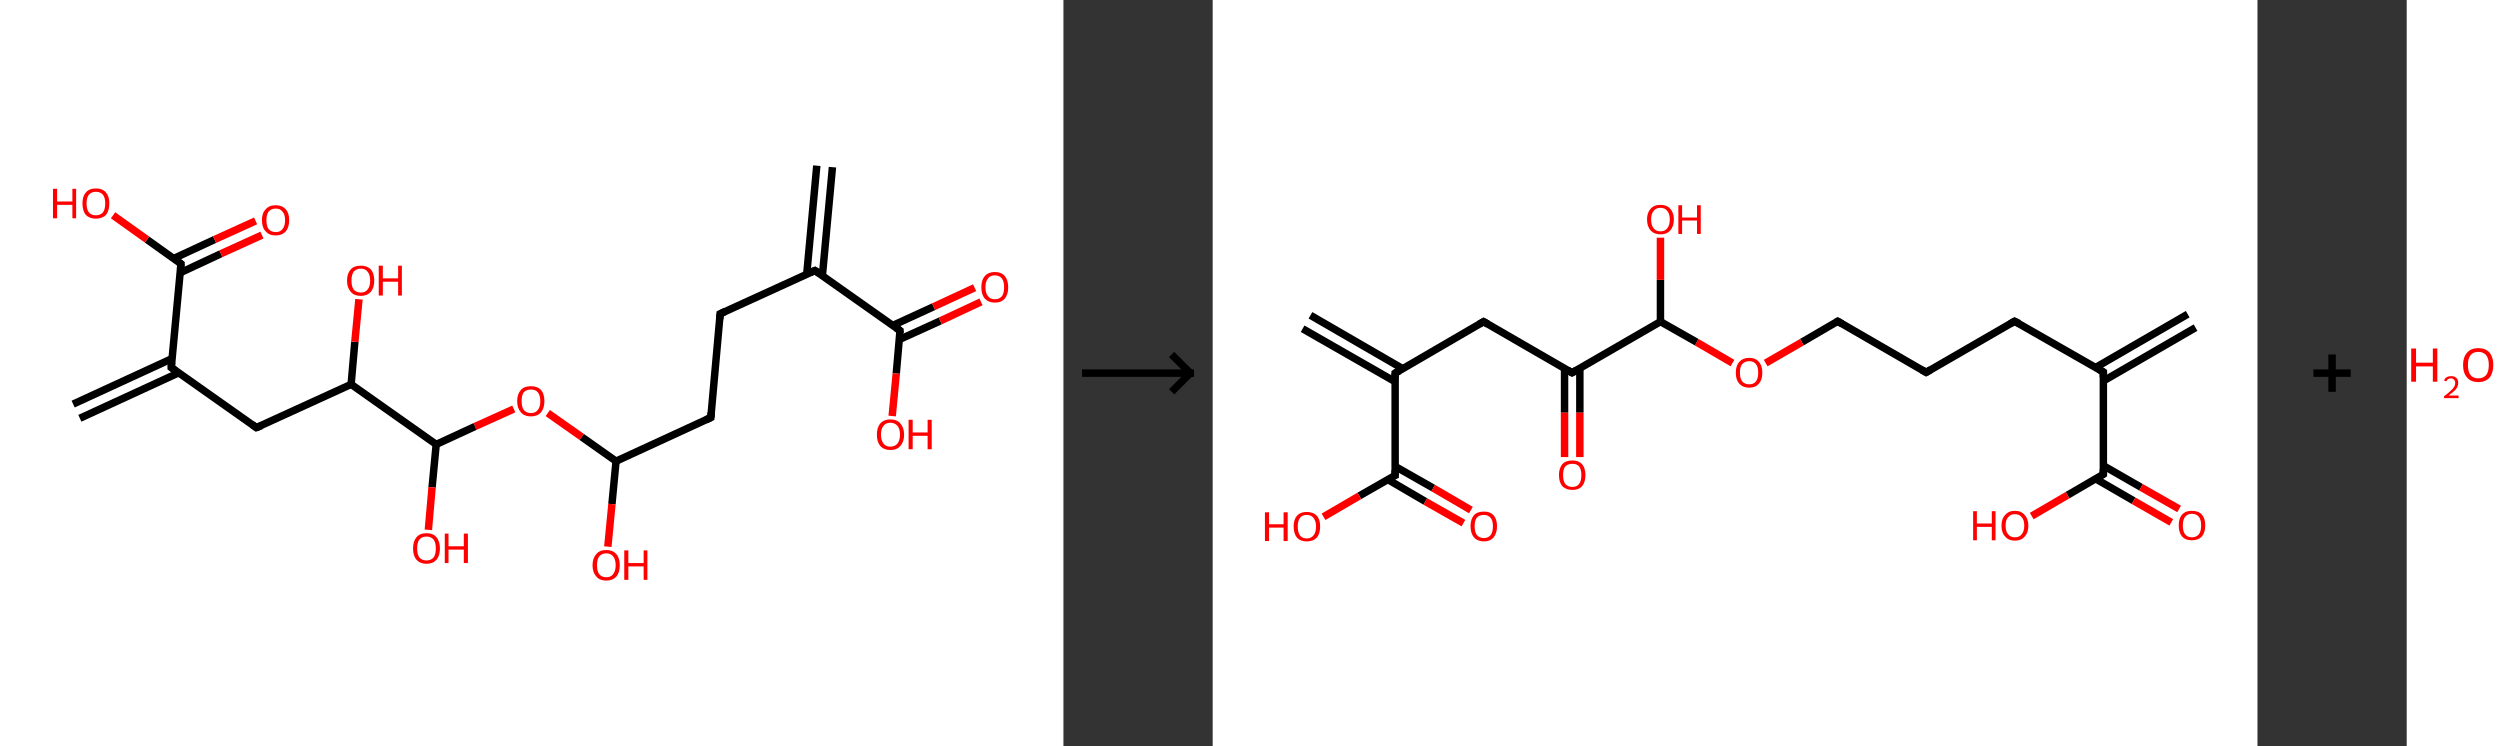 <?xml version='1.0' encoding='ASCII' standalone='yes'?>
<svg xmlns="http://www.w3.org/2000/svg" xmlns:xlink="http://www.w3.org/1999/xlink" version="1.1" width="670.0px" viewBox="0 0 670.0 200.0" height="200.0px">
  <rect x="0" y="0" width="670.0" height="200.0" fill="#333333" stroke="none"/>
  <g>
    <g transform="translate(0, 0) scale(1 1) "><!-- END OF HEADER -->
<rect style="opacity:1.0;fill:#FFFFFF;stroke:none" width="285.0" height="200.0" x="0.0" y="0.0"> </rect>
<path class="bond-0 atom-0 atom-1" d="M 223.1,44.8 L 220.4,73.9" style="fill:none;fill-rule:evenodd;stroke:#000000;stroke-width:2.0px;stroke-linecap:butt;stroke-linejoin:miter;stroke-opacity:1"/>
<path class="bond-0 atom-0 atom-1" d="M 218.9,44.4 L 216.2,73.5" style="fill:none;fill-rule:evenodd;stroke:#000000;stroke-width:2.0px;stroke-linecap:butt;stroke-linejoin:miter;stroke-opacity:1"/>
<path class="bond-1 atom-1 atom-2" d="M 218.4,72.5 L 193.0,84.1" style="fill:none;fill-rule:evenodd;stroke:#000000;stroke-width:2.0px;stroke-linecap:butt;stroke-linejoin:miter;stroke-opacity:1"/>
<path class="bond-2 atom-2 atom-3" d="M 193.0,84.1 L 190.5,111.9" style="fill:none;fill-rule:evenodd;stroke:#000000;stroke-width:2.0px;stroke-linecap:butt;stroke-linejoin:miter;stroke-opacity:1"/>
<path class="bond-3 atom-3 atom-4" d="M 190.5,111.9 L 165.1,123.6" style="fill:none;fill-rule:evenodd;stroke:#000000;stroke-width:2.0px;stroke-linecap:butt;stroke-linejoin:miter;stroke-opacity:1"/>
<path class="bond-4 atom-4 atom-5" d="M 165.1,123.6 L 164.0,135.1" style="fill:none;fill-rule:evenodd;stroke:#000000;stroke-width:2.0px;stroke-linecap:butt;stroke-linejoin:miter;stroke-opacity:1"/>
<path class="bond-4 atom-4 atom-5" d="M 164.0,135.1 L 162.9,146.5" style="fill:none;fill-rule:evenodd;stroke:#FF0000;stroke-width:2.0px;stroke-linecap:butt;stroke-linejoin:miter;stroke-opacity:1"/>
<path class="bond-5 atom-4 atom-6" d="M 165.1,123.6 L 155.9,117.1" style="fill:none;fill-rule:evenodd;stroke:#000000;stroke-width:2.0px;stroke-linecap:butt;stroke-linejoin:miter;stroke-opacity:1"/>
<path class="bond-5 atom-4 atom-6" d="M 155.9,117.1 L 146.8,110.7" style="fill:none;fill-rule:evenodd;stroke:#FF0000;stroke-width:2.0px;stroke-linecap:butt;stroke-linejoin:miter;stroke-opacity:1"/>
<path class="bond-6 atom-6 atom-7" d="M 137.7,109.6 L 127.3,114.3" style="fill:none;fill-rule:evenodd;stroke:#FF0000;stroke-width:2.0px;stroke-linecap:butt;stroke-linejoin:miter;stroke-opacity:1"/>
<path class="bond-6 atom-6 atom-7" d="M 127.3,114.3 L 116.9,119.1" style="fill:none;fill-rule:evenodd;stroke:#000000;stroke-width:2.0px;stroke-linecap:butt;stroke-linejoin:miter;stroke-opacity:1"/>
<path class="bond-7 atom-7 atom-8" d="M 116.9,119.1 L 115.8,130.6" style="fill:none;fill-rule:evenodd;stroke:#000000;stroke-width:2.0px;stroke-linecap:butt;stroke-linejoin:miter;stroke-opacity:1"/>
<path class="bond-7 atom-7 atom-8" d="M 115.8,130.6 L 114.8,142.0" style="fill:none;fill-rule:evenodd;stroke:#FF0000;stroke-width:2.0px;stroke-linecap:butt;stroke-linejoin:miter;stroke-opacity:1"/>
<path class="bond-8 atom-7 atom-9" d="M 116.9,119.1 L 94.1,103.0" style="fill:none;fill-rule:evenodd;stroke:#000000;stroke-width:2.0px;stroke-linecap:butt;stroke-linejoin:miter;stroke-opacity:1"/>
<path class="bond-9 atom-9 atom-10" d="M 94.1,103.0 L 95.1,91.6" style="fill:none;fill-rule:evenodd;stroke:#000000;stroke-width:2.0px;stroke-linecap:butt;stroke-linejoin:miter;stroke-opacity:1"/>
<path class="bond-9 atom-9 atom-10" d="M 95.1,91.6 L 96.2,80.2" style="fill:none;fill-rule:evenodd;stroke:#FF0000;stroke-width:2.0px;stroke-linecap:butt;stroke-linejoin:miter;stroke-opacity:1"/>
<path class="bond-10 atom-9 atom-11" d="M 94.1,103.0 L 68.7,114.6" style="fill:none;fill-rule:evenodd;stroke:#000000;stroke-width:2.0px;stroke-linecap:butt;stroke-linejoin:miter;stroke-opacity:1"/>
<path class="bond-11 atom-11 atom-12" d="M 68.7,114.6 L 45.9,98.5" style="fill:none;fill-rule:evenodd;stroke:#000000;stroke-width:2.0px;stroke-linecap:butt;stroke-linejoin:miter;stroke-opacity:1"/>
<path class="bond-12 atom-12 atom-13" d="M 46.1,96.1 L 19.6,108.3" style="fill:none;fill-rule:evenodd;stroke:#000000;stroke-width:2.0px;stroke-linecap:butt;stroke-linejoin:miter;stroke-opacity:1"/>
<path class="bond-12 atom-12 atom-13" d="M 47.9,99.9 L 21.4,112.1" style="fill:none;fill-rule:evenodd;stroke:#000000;stroke-width:2.0px;stroke-linecap:butt;stroke-linejoin:miter;stroke-opacity:1"/>
<path class="bond-13 atom-12 atom-14" d="M 45.9,98.5 L 48.5,70.7" style="fill:none;fill-rule:evenodd;stroke:#000000;stroke-width:2.0px;stroke-linecap:butt;stroke-linejoin:miter;stroke-opacity:1"/>
<path class="bond-14 atom-14 atom-15" d="M 48.3,73.1 L 59.2,68.0" style="fill:none;fill-rule:evenodd;stroke:#000000;stroke-width:2.0px;stroke-linecap:butt;stroke-linejoin:miter;stroke-opacity:1"/>
<path class="bond-14 atom-14 atom-15" d="M 59.2,68.0 L 70.2,63.0" style="fill:none;fill-rule:evenodd;stroke:#FF0000;stroke-width:2.0px;stroke-linecap:butt;stroke-linejoin:miter;stroke-opacity:1"/>
<path class="bond-14 atom-14 atom-15" d="M 46.5,69.3 L 57.5,64.2" style="fill:none;fill-rule:evenodd;stroke:#000000;stroke-width:2.0px;stroke-linecap:butt;stroke-linejoin:miter;stroke-opacity:1"/>
<path class="bond-14 atom-14 atom-15" d="M 57.5,64.2 L 68.5,59.2" style="fill:none;fill-rule:evenodd;stroke:#FF0000;stroke-width:2.0px;stroke-linecap:butt;stroke-linejoin:miter;stroke-opacity:1"/>
<path class="bond-15 atom-14 atom-16" d="M 48.5,70.7 L 39.4,64.2" style="fill:none;fill-rule:evenodd;stroke:#000000;stroke-width:2.0px;stroke-linecap:butt;stroke-linejoin:miter;stroke-opacity:1"/>
<path class="bond-15 atom-14 atom-16" d="M 39.4,64.2 L 30.3,57.7" style="fill:none;fill-rule:evenodd;stroke:#FF0000;stroke-width:2.0px;stroke-linecap:butt;stroke-linejoin:miter;stroke-opacity:1"/>
<path class="bond-16 atom-1 atom-17" d="M 218.4,72.5 L 241.2,88.6" style="fill:none;fill-rule:evenodd;stroke:#000000;stroke-width:2.0px;stroke-linecap:butt;stroke-linejoin:miter;stroke-opacity:1"/>
<path class="bond-17 atom-17 atom-18" d="M 241.0,91.0 L 252.0,86.0" style="fill:none;fill-rule:evenodd;stroke:#000000;stroke-width:2.0px;stroke-linecap:butt;stroke-linejoin:miter;stroke-opacity:1"/>
<path class="bond-17 atom-17 atom-18" d="M 252.0,86.0 L 262.9,80.9" style="fill:none;fill-rule:evenodd;stroke:#FF0000;stroke-width:2.0px;stroke-linecap:butt;stroke-linejoin:miter;stroke-opacity:1"/>
<path class="bond-17 atom-17 atom-18" d="M 239.3,87.2 L 250.2,82.2" style="fill:none;fill-rule:evenodd;stroke:#000000;stroke-width:2.0px;stroke-linecap:butt;stroke-linejoin:miter;stroke-opacity:1"/>
<path class="bond-17 atom-17 atom-18" d="M 250.2,82.2 L 261.2,77.1" style="fill:none;fill-rule:evenodd;stroke:#FF0000;stroke-width:2.0px;stroke-linecap:butt;stroke-linejoin:miter;stroke-opacity:1"/>
<path class="bond-18 atom-17 atom-19" d="M 241.2,88.6 L 240.2,100.1" style="fill:none;fill-rule:evenodd;stroke:#000000;stroke-width:2.0px;stroke-linecap:butt;stroke-linejoin:miter;stroke-opacity:1"/>
<path class="bond-18 atom-17 atom-19" d="M 240.2,100.1 L 239.1,111.5" style="fill:none;fill-rule:evenodd;stroke:#FF0000;stroke-width:2.0px;stroke-linecap:butt;stroke-linejoin:miter;stroke-opacity:1"/>
<path d="M 217.2,73.0 L 218.4,72.5 L 219.6,73.3" style="fill:none;stroke:#000000;stroke-width:2.0px;stroke-linecap:butt;stroke-linejoin:miter;stroke-opacity:1;"/>
<path d="M 194.3,83.5 L 193.0,84.1 L 192.9,85.5" style="fill:none;stroke:#000000;stroke-width:2.0px;stroke-linecap:butt;stroke-linejoin:miter;stroke-opacity:1;"/>
<path d="M 190.6,110.6 L 190.5,111.9 L 189.2,112.5" style="fill:none;stroke:#000000;stroke-width:2.0px;stroke-linecap:butt;stroke-linejoin:miter;stroke-opacity:1;"/>
<path d="M 70.0,114.1 L 68.7,114.6 L 67.6,113.8" style="fill:none;stroke:#000000;stroke-width:2.0px;stroke-linecap:butt;stroke-linejoin:miter;stroke-opacity:1;"/>
<path d="M 47.0,99.3 L 45.9,98.5 L 46.0,97.1" style="fill:none;stroke:#000000;stroke-width:2.0px;stroke-linecap:butt;stroke-linejoin:miter;stroke-opacity:1;"/>
<path d="M 48.4,72.1 L 48.5,70.7 L 48.0,70.3" style="fill:none;stroke:#000000;stroke-width:2.0px;stroke-linecap:butt;stroke-linejoin:miter;stroke-opacity:1;"/>
<path d="M 240.1,87.8 L 241.2,88.6 L 241.2,89.2" style="fill:none;stroke:#000000;stroke-width:2.0px;stroke-linecap:butt;stroke-linejoin:miter;stroke-opacity:1;"/>
<path class="atom-5" d="M 158.8 151.5 Q 158.8 149.6, 159.8 148.5 Q 160.7 147.4, 162.5 147.4 Q 164.2 147.4, 165.2 148.5 Q 166.1 149.6, 166.1 151.5 Q 166.1 153.4, 165.2 154.5 Q 164.2 155.6, 162.5 155.6 Q 160.7 155.6, 159.8 154.5 Q 158.8 153.4, 158.8 151.5 M 162.5 154.7 Q 163.7 154.7, 164.3 153.9 Q 165.0 153.0, 165.0 151.5 Q 165.0 149.9, 164.3 149.1 Q 163.7 148.3, 162.5 148.3 Q 161.3 148.3, 160.6 149.1 Q 160.0 149.9, 160.0 151.5 Q 160.0 153.1, 160.6 153.9 Q 161.3 154.7, 162.5 154.7 " fill="#FF0000"/>
<path class="atom-5" d="M 167.3 147.5 L 168.4 147.5 L 168.4 150.9 L 172.5 150.9 L 172.5 147.5 L 173.5 147.5 L 173.5 155.4 L 172.5 155.4 L 172.5 151.8 L 168.4 151.8 L 168.4 155.4 L 167.3 155.4 L 167.3 147.5 " fill="#FF0000"/>
<path class="atom-6" d="M 138.6 107.5 Q 138.6 105.6, 139.6 104.5 Q 140.5 103.5, 142.3 103.5 Q 144.0 103.5, 145.0 104.5 Q 145.9 105.6, 145.9 107.5 Q 145.9 109.4, 145.0 110.5 Q 144.0 111.6, 142.3 111.6 Q 140.5 111.6, 139.6 110.5 Q 138.6 109.4, 138.6 107.5 M 142.3 110.7 Q 143.5 110.7, 144.1 109.9 Q 144.8 109.1, 144.8 107.5 Q 144.8 105.9, 144.1 105.1 Q 143.5 104.4, 142.3 104.4 Q 141.1 104.4, 140.4 105.1 Q 139.8 105.9, 139.8 107.5 Q 139.8 109.1, 140.4 109.9 Q 141.1 110.7, 142.3 110.7 " fill="#FF0000"/>
<path class="atom-8" d="M 110.7 147.0 Q 110.7 145.1, 111.6 144.0 Q 112.5 142.9, 114.3 142.9 Q 116.1 142.9, 117.0 144.0 Q 117.9 145.1, 117.9 147.0 Q 117.9 148.9, 117.0 150.0 Q 116.0 151.1, 114.3 151.1 Q 112.6 151.1, 111.6 150.0 Q 110.7 148.9, 110.7 147.0 M 114.3 150.2 Q 115.5 150.2, 116.2 149.4 Q 116.8 148.6, 116.8 147.0 Q 116.8 145.4, 116.2 144.6 Q 115.5 143.8, 114.3 143.8 Q 113.1 143.8, 112.4 144.6 Q 111.8 145.4, 111.8 147.0 Q 111.8 148.6, 112.4 149.4 Q 113.1 150.2, 114.3 150.2 " fill="#FF0000"/>
<path class="atom-8" d="M 119.2 143.0 L 120.2 143.0 L 120.2 146.4 L 124.3 146.4 L 124.3 143.0 L 125.4 143.0 L 125.4 150.9 L 124.3 150.9 L 124.3 147.3 L 120.2 147.3 L 120.2 150.9 L 119.2 150.9 L 119.2 143.0 " fill="#FF0000"/>
<path class="atom-10" d="M 93.0 75.2 Q 93.0 73.3, 94.0 72.2 Q 94.9 71.2, 96.7 71.2 Q 98.4 71.2, 99.4 72.2 Q 100.3 73.3, 100.3 75.2 Q 100.3 77.1, 99.4 78.2 Q 98.4 79.3, 96.7 79.3 Q 94.9 79.3, 94.0 78.2 Q 93.0 77.1, 93.0 75.2 M 96.7 78.4 Q 97.9 78.4, 98.5 77.6 Q 99.2 76.8, 99.2 75.2 Q 99.2 73.6, 98.5 72.8 Q 97.9 72.0, 96.7 72.0 Q 95.5 72.0, 94.8 72.8 Q 94.2 73.6, 94.2 75.2 Q 94.2 76.8, 94.8 77.6 Q 95.5 78.4, 96.7 78.4 " fill="#FF0000"/>
<path class="atom-10" d="M 101.5 71.2 L 102.6 71.2 L 102.6 74.6 L 106.7 74.6 L 106.7 71.2 L 107.7 71.2 L 107.7 79.2 L 106.7 79.2 L 106.7 75.5 L 102.6 75.5 L 102.6 79.2 L 101.5 79.2 L 101.5 71.2 " fill="#FF0000"/>
<path class="atom-15" d="M 70.2 59.0 Q 70.2 57.1, 71.2 56.1 Q 72.1 55.0, 73.9 55.0 Q 75.6 55.0, 76.6 56.1 Q 77.5 57.1, 77.5 59.0 Q 77.5 60.9, 76.6 62.0 Q 75.6 63.1, 73.9 63.1 Q 72.1 63.1, 71.2 62.0 Q 70.2 61.0, 70.2 59.0 M 73.9 62.2 Q 75.1 62.2, 75.7 61.4 Q 76.4 60.6, 76.4 59.0 Q 76.4 57.5, 75.7 56.7 Q 75.1 55.9, 73.9 55.9 Q 72.7 55.9, 72.0 56.7 Q 71.4 57.5, 71.4 59.0 Q 71.4 60.6, 72.0 61.4 Q 72.7 62.2, 73.9 62.2 " fill="#FF0000"/>
<path class="atom-16" d="M 14.2 50.6 L 15.3 50.6 L 15.3 54.0 L 19.4 54.0 L 19.4 50.6 L 20.4 50.6 L 20.4 58.5 L 19.4 58.5 L 19.4 54.9 L 15.3 54.9 L 15.3 58.5 L 14.2 58.5 L 14.2 50.6 " fill="#FF0000"/>
<path class="atom-16" d="M 22.1 54.5 Q 22.1 52.6, 23.0 51.6 Q 23.9 50.5, 25.7 50.5 Q 27.5 50.5, 28.4 51.6 Q 29.3 52.6, 29.3 54.5 Q 29.3 56.5, 28.4 57.6 Q 27.4 58.6, 25.7 58.6 Q 24.0 58.6, 23.0 57.6 Q 22.1 56.5, 22.1 54.5 M 25.7 57.7 Q 26.9 57.7, 27.6 56.9 Q 28.2 56.1, 28.2 54.5 Q 28.2 53.0, 27.6 52.2 Q 26.9 51.4, 25.7 51.4 Q 24.5 51.4, 23.8 52.2 Q 23.2 53.0, 23.2 54.5 Q 23.2 56.1, 23.8 56.9 Q 24.5 57.7, 25.7 57.7 " fill="#FF0000"/>
<path class="atom-18" d="M 263.0 77.0 Q 263.0 75.1, 263.9 74.0 Q 264.9 72.9, 266.6 72.9 Q 268.4 72.9, 269.3 74.0 Q 270.2 75.1, 270.2 77.0 Q 270.2 78.9, 269.3 80.0 Q 268.4 81.1, 266.6 81.1 Q 264.9 81.1, 263.9 80.0 Q 263.0 78.9, 263.0 77.0 M 266.6 80.2 Q 267.8 80.2, 268.5 79.4 Q 269.1 78.6, 269.1 77.0 Q 269.1 75.4, 268.5 74.6 Q 267.8 73.8, 266.6 73.8 Q 265.4 73.8, 264.8 74.6 Q 264.1 75.4, 264.1 77.0 Q 264.1 78.6, 264.8 79.4 Q 265.4 80.2, 266.6 80.2 " fill="#FF0000"/>
<path class="atom-19" d="M 235.0 116.5 Q 235.0 114.6, 235.9 113.5 Q 236.9 112.4, 238.6 112.4 Q 240.4 112.4, 241.3 113.5 Q 242.3 114.6, 242.3 116.5 Q 242.3 118.4, 241.3 119.5 Q 240.4 120.6, 238.6 120.6 Q 236.9 120.6, 235.9 119.5 Q 235.0 118.4, 235.0 116.5 M 238.6 119.7 Q 239.8 119.7, 240.5 118.9 Q 241.2 118.0, 241.2 116.5 Q 241.2 114.9, 240.5 114.1 Q 239.8 113.3, 238.6 113.3 Q 237.4 113.3, 236.8 114.1 Q 236.1 114.9, 236.1 116.5 Q 236.1 118.0, 236.8 118.9 Q 237.4 119.7, 238.6 119.7 " fill="#FF0000"/>
<path class="atom-19" d="M 243.5 112.5 L 244.6 112.5 L 244.6 115.9 L 248.6 115.9 L 248.6 112.5 L 249.7 112.5 L 249.7 120.4 L 248.6 120.4 L 248.6 116.8 L 244.6 116.8 L 244.6 120.4 L 243.5 120.4 L 243.5 112.5 " fill="#FF0000"/>
</g>
    <g transform="translate(285.0, 0) scale(1 1) "><line x1="5" y1="100" x2="35" y2="100" style="stroke:rgb(0,0,0);stroke-width:2"/>
  <line x1="34" y1="100" x2="29" y2="95" style="stroke:rgb(0,0,0);stroke-width:2"/>
  <line x1="34" y1="100" x2="29" y2="105" style="stroke:rgb(0,0,0);stroke-width:2"/>
</g>
    <g transform="translate(325.0, 0) scale(1 1) "><!-- END OF HEADER -->
<rect style="opacity:1.0;fill:#FFFFFF;stroke:none" width="280.0" height="200.0" x="0.0" y="0.0"> </rect>
<path class="bond-0 atom-0 atom-1" d="M 263.4,87.8 L 238.7,102.1" style="fill:none;fill-rule:evenodd;stroke:#000000;stroke-width:2.0px;stroke-linecap:butt;stroke-linejoin:miter;stroke-opacity:1"/>
<path class="bond-0 atom-0 atom-1" d="M 261.3,84.2 L 236.6,98.5" style="fill:none;fill-rule:evenodd;stroke:#000000;stroke-width:2.0px;stroke-linecap:butt;stroke-linejoin:miter;stroke-opacity:1"/>
<path class="bond-1 atom-1 atom-2" d="M 238.7,99.7 L 214.9,86.1" style="fill:none;fill-rule:evenodd;stroke:#000000;stroke-width:2.0px;stroke-linecap:butt;stroke-linejoin:miter;stroke-opacity:1"/>
<path class="bond-2 atom-2 atom-3" d="M 214.9,86.1 L 191.2,99.8" style="fill:none;fill-rule:evenodd;stroke:#000000;stroke-width:2.0px;stroke-linecap:butt;stroke-linejoin:miter;stroke-opacity:1"/>
<path class="bond-3 atom-3 atom-4" d="M 191.2,99.8 L 167.5,86.1" style="fill:none;fill-rule:evenodd;stroke:#000000;stroke-width:2.0px;stroke-linecap:butt;stroke-linejoin:miter;stroke-opacity:1"/>
<path class="bond-4 atom-4 atom-5" d="M 167.5,86.1 L 157.9,91.7" style="fill:none;fill-rule:evenodd;stroke:#000000;stroke-width:2.0px;stroke-linecap:butt;stroke-linejoin:miter;stroke-opacity:1"/>
<path class="bond-4 atom-4 atom-5" d="M 157.9,91.7 L 148.2,97.3" style="fill:none;fill-rule:evenodd;stroke:#FF0000;stroke-width:2.0px;stroke-linecap:butt;stroke-linejoin:miter;stroke-opacity:1"/>
<path class="bond-5 atom-5 atom-6" d="M 139.3,97.3 L 129.7,91.7" style="fill:none;fill-rule:evenodd;stroke:#FF0000;stroke-width:2.0px;stroke-linecap:butt;stroke-linejoin:miter;stroke-opacity:1"/>
<path class="bond-5 atom-5 atom-6" d="M 129.7,91.7 L 120.0,86.2" style="fill:none;fill-rule:evenodd;stroke:#000000;stroke-width:2.0px;stroke-linecap:butt;stroke-linejoin:miter;stroke-opacity:1"/>
<path class="bond-6 atom-6 atom-7" d="M 120.0,86.2 L 120.0,75.0" style="fill:none;fill-rule:evenodd;stroke:#000000;stroke-width:2.0px;stroke-linecap:butt;stroke-linejoin:miter;stroke-opacity:1"/>
<path class="bond-6 atom-6 atom-7" d="M 120.0,75.0 L 120.0,63.7" style="fill:none;fill-rule:evenodd;stroke:#FF0000;stroke-width:2.0px;stroke-linecap:butt;stroke-linejoin:miter;stroke-opacity:1"/>
<path class="bond-7 atom-6 atom-8" d="M 120.0,86.2 L 96.3,99.9" style="fill:none;fill-rule:evenodd;stroke:#000000;stroke-width:2.0px;stroke-linecap:butt;stroke-linejoin:miter;stroke-opacity:1"/>
<path class="bond-8 atom-8 atom-9" d="M 94.3,98.7 L 94.3,110.6" style="fill:none;fill-rule:evenodd;stroke:#000000;stroke-width:2.0px;stroke-linecap:butt;stroke-linejoin:miter;stroke-opacity:1"/>
<path class="bond-8 atom-8 atom-9" d="M 94.3,110.6 L 94.3,122.5" style="fill:none;fill-rule:evenodd;stroke:#FF0000;stroke-width:2.0px;stroke-linecap:butt;stroke-linejoin:miter;stroke-opacity:1"/>
<path class="bond-8 atom-8 atom-9" d="M 98.4,98.7 L 98.4,110.6" style="fill:none;fill-rule:evenodd;stroke:#000000;stroke-width:2.0px;stroke-linecap:butt;stroke-linejoin:miter;stroke-opacity:1"/>
<path class="bond-8 atom-8 atom-9" d="M 98.4,110.6 L 98.4,122.5" style="fill:none;fill-rule:evenodd;stroke:#FF0000;stroke-width:2.0px;stroke-linecap:butt;stroke-linejoin:miter;stroke-opacity:1"/>
<path class="bond-9 atom-8 atom-10" d="M 96.3,99.9 L 72.6,86.2" style="fill:none;fill-rule:evenodd;stroke:#000000;stroke-width:2.0px;stroke-linecap:butt;stroke-linejoin:miter;stroke-opacity:1"/>
<path class="bond-10 atom-10 atom-11" d="M 72.6,86.2 L 48.9,100.0" style="fill:none;fill-rule:evenodd;stroke:#000000;stroke-width:2.0px;stroke-linecap:butt;stroke-linejoin:miter;stroke-opacity:1"/>
<path class="bond-11 atom-11 atom-12" d="M 50.9,98.8 L 26.2,84.5" style="fill:none;fill-rule:evenodd;stroke:#000000;stroke-width:2.0px;stroke-linecap:butt;stroke-linejoin:miter;stroke-opacity:1"/>
<path class="bond-11 atom-11 atom-12" d="M 48.9,102.3 L 24.1,88.1" style="fill:none;fill-rule:evenodd;stroke:#000000;stroke-width:2.0px;stroke-linecap:butt;stroke-linejoin:miter;stroke-opacity:1"/>
<path class="bond-12 atom-11 atom-13" d="M 48.9,100.0 L 48.9,127.4" style="fill:none;fill-rule:evenodd;stroke:#000000;stroke-width:2.0px;stroke-linecap:butt;stroke-linejoin:miter;stroke-opacity:1"/>
<path class="bond-13 atom-13 atom-14" d="M 46.9,128.5 L 57.0,134.4" style="fill:none;fill-rule:evenodd;stroke:#000000;stroke-width:2.0px;stroke-linecap:butt;stroke-linejoin:miter;stroke-opacity:1"/>
<path class="bond-13 atom-13 atom-14" d="M 57.0,134.4 L 67.2,140.2" style="fill:none;fill-rule:evenodd;stroke:#FF0000;stroke-width:2.0px;stroke-linecap:butt;stroke-linejoin:miter;stroke-opacity:1"/>
<path class="bond-13 atom-13 atom-14" d="M 48.9,125.0 L 59.1,130.8" style="fill:none;fill-rule:evenodd;stroke:#000000;stroke-width:2.0px;stroke-linecap:butt;stroke-linejoin:miter;stroke-opacity:1"/>
<path class="bond-13 atom-13 atom-14" d="M 59.1,130.8 L 69.2,136.7" style="fill:none;fill-rule:evenodd;stroke:#FF0000;stroke-width:2.0px;stroke-linecap:butt;stroke-linejoin:miter;stroke-opacity:1"/>
<path class="bond-14 atom-13 atom-15" d="M 48.9,127.4 L 39.3,132.9" style="fill:none;fill-rule:evenodd;stroke:#000000;stroke-width:2.0px;stroke-linecap:butt;stroke-linejoin:miter;stroke-opacity:1"/>
<path class="bond-14 atom-13 atom-15" d="M 39.3,132.9 L 29.7,138.5" style="fill:none;fill-rule:evenodd;stroke:#FF0000;stroke-width:2.0px;stroke-linecap:butt;stroke-linejoin:miter;stroke-opacity:1"/>
<path class="bond-15 atom-1 atom-16" d="M 238.7,99.7 L 238.7,127.1" style="fill:none;fill-rule:evenodd;stroke:#000000;stroke-width:2.0px;stroke-linecap:butt;stroke-linejoin:miter;stroke-opacity:1"/>
<path class="bond-16 atom-16 atom-17" d="M 236.6,128.3 L 246.8,134.2" style="fill:none;fill-rule:evenodd;stroke:#000000;stroke-width:2.0px;stroke-linecap:butt;stroke-linejoin:miter;stroke-opacity:1"/>
<path class="bond-16 atom-16 atom-17" d="M 246.8,134.2 L 256.9,140.0" style="fill:none;fill-rule:evenodd;stroke:#FF0000;stroke-width:2.0px;stroke-linecap:butt;stroke-linejoin:miter;stroke-opacity:1"/>
<path class="bond-16 atom-16 atom-17" d="M 238.7,124.8 L 248.8,130.6" style="fill:none;fill-rule:evenodd;stroke:#000000;stroke-width:2.0px;stroke-linecap:butt;stroke-linejoin:miter;stroke-opacity:1"/>
<path class="bond-16 atom-16 atom-17" d="M 248.8,130.6 L 259.0,136.4" style="fill:none;fill-rule:evenodd;stroke:#FF0000;stroke-width:2.0px;stroke-linecap:butt;stroke-linejoin:miter;stroke-opacity:1"/>
<path class="bond-17 atom-16 atom-18" d="M 238.7,127.1 L 229.1,132.7" style="fill:none;fill-rule:evenodd;stroke:#000000;stroke-width:2.0px;stroke-linecap:butt;stroke-linejoin:miter;stroke-opacity:1"/>
<path class="bond-17 atom-16 atom-18" d="M 229.1,132.7 L 219.5,138.3" style="fill:none;fill-rule:evenodd;stroke:#FF0000;stroke-width:2.0px;stroke-linecap:butt;stroke-linejoin:miter;stroke-opacity:1"/>
<path d="M 237.5,99.0 L 238.7,99.7 L 238.7,101.1" style="fill:none;stroke:#000000;stroke-width:2.0px;stroke-linecap:butt;stroke-linejoin:miter;stroke-opacity:1;"/>
<path d="M 216.1,86.7 L 214.9,86.1 L 213.7,86.8" style="fill:none;stroke:#000000;stroke-width:2.0px;stroke-linecap:butt;stroke-linejoin:miter;stroke-opacity:1;"/>
<path d="M 192.4,99.1 L 191.2,99.8 L 190.0,99.1" style="fill:none;stroke:#000000;stroke-width:2.0px;stroke-linecap:butt;stroke-linejoin:miter;stroke-opacity:1;"/>
<path d="M 168.7,86.8 L 167.5,86.1 L 167.0,86.4" style="fill:none;stroke:#000000;stroke-width:2.0px;stroke-linecap:butt;stroke-linejoin:miter;stroke-opacity:1;"/>
<path d="M 97.5,99.2 L 96.3,99.9 L 95.1,99.2" style="fill:none;stroke:#000000;stroke-width:2.0px;stroke-linecap:butt;stroke-linejoin:miter;stroke-opacity:1;"/>
<path d="M 73.8,86.9 L 72.6,86.2 L 71.4,86.9" style="fill:none;stroke:#000000;stroke-width:2.0px;stroke-linecap:butt;stroke-linejoin:miter;stroke-opacity:1;"/>
<path d="M 50.1,99.3 L 48.9,100.0 L 48.9,101.3" style="fill:none;stroke:#000000;stroke-width:2.0px;stroke-linecap:butt;stroke-linejoin:miter;stroke-opacity:1;"/>
<path d="M 48.9,126.0 L 48.9,127.4 L 48.4,127.6" style="fill:none;stroke:#000000;stroke-width:2.0px;stroke-linecap:butt;stroke-linejoin:miter;stroke-opacity:1;"/>
<path d="M 238.7,125.8 L 238.7,127.1 L 238.2,127.4" style="fill:none;stroke:#000000;stroke-width:2.0px;stroke-linecap:butt;stroke-linejoin:miter;stroke-opacity:1;"/>
<path class="atom-5" d="M 140.2 99.9 Q 140.2 98.0, 141.1 97.0 Q 142.1 95.9, 143.8 95.9 Q 145.5 95.9, 146.4 97.0 Q 147.3 98.0, 147.3 99.9 Q 147.3 101.8, 146.4 102.8 Q 145.5 103.9, 143.8 103.9 Q 142.1 103.9, 141.1 102.8 Q 140.2 101.8, 140.2 99.9 M 143.8 103.0 Q 145.0 103.0, 145.6 102.2 Q 146.2 101.4, 146.2 99.9 Q 146.2 98.3, 145.6 97.6 Q 145.0 96.8, 143.8 96.8 Q 142.6 96.8, 141.9 97.6 Q 141.3 98.3, 141.3 99.9 Q 141.3 101.4, 141.9 102.2 Q 142.6 103.0, 143.8 103.0 " fill="#FF0000"/>
<path class="atom-7" d="M 116.4 58.8 Q 116.4 57.0, 117.4 55.9 Q 118.3 54.9, 120.0 54.9 Q 121.7 54.9, 122.6 55.9 Q 123.6 57.0, 123.6 58.8 Q 123.6 60.7, 122.6 61.8 Q 121.7 62.8, 120.0 62.8 Q 118.3 62.8, 117.4 61.8 Q 116.4 60.7, 116.4 58.8 M 120.0 62.0 Q 121.2 62.0, 121.8 61.2 Q 122.5 60.4, 122.5 58.8 Q 122.5 57.3, 121.8 56.5 Q 121.2 55.7, 120.0 55.7 Q 118.8 55.7, 118.2 56.5 Q 117.5 57.3, 117.5 58.8 Q 117.5 60.4, 118.2 61.2 Q 118.8 62.0, 120.0 62.0 " fill="#FF0000"/>
<path class="atom-7" d="M 124.8 55.0 L 125.8 55.0 L 125.8 58.3 L 129.8 58.3 L 129.8 55.0 L 130.8 55.0 L 130.8 62.7 L 129.8 62.7 L 129.8 59.1 L 125.8 59.1 L 125.8 62.7 L 124.8 62.7 L 124.8 55.0 " fill="#FF0000"/>
<path class="atom-9" d="M 92.8 127.3 Q 92.8 125.5, 93.7 124.4 Q 94.6 123.4, 96.4 123.4 Q 98.1 123.4, 99.0 124.4 Q 99.9 125.5, 99.9 127.3 Q 99.9 129.2, 99.0 130.3 Q 98.1 131.3, 96.4 131.3 Q 94.7 131.3, 93.7 130.3 Q 92.8 129.2, 92.8 127.3 M 96.4 130.5 Q 97.6 130.5, 98.2 129.7 Q 98.8 128.9, 98.8 127.3 Q 98.8 125.8, 98.2 125.0 Q 97.6 124.3, 96.4 124.3 Q 95.2 124.3, 94.5 125.0 Q 93.9 125.8, 93.9 127.3 Q 93.9 128.9, 94.5 129.7 Q 95.2 130.5, 96.4 130.5 " fill="#FF0000"/>
<path class="atom-14" d="M 69.1 141.0 Q 69.1 139.2, 70.0 138.1 Q 70.9 137.1, 72.7 137.1 Q 74.4 137.1, 75.3 138.1 Q 76.2 139.2, 76.2 141.0 Q 76.2 142.9, 75.3 144.0 Q 74.4 145.1, 72.7 145.1 Q 71.0 145.1, 70.0 144.0 Q 69.1 142.9, 69.1 141.0 M 72.7 144.2 Q 73.8 144.2, 74.5 143.4 Q 75.1 142.6, 75.1 141.0 Q 75.1 139.5, 74.5 138.8 Q 73.8 138.0, 72.7 138.0 Q 71.5 138.0, 70.8 138.7 Q 70.2 139.5, 70.2 141.0 Q 70.2 142.6, 70.8 143.4 Q 71.5 144.2, 72.7 144.2 " fill="#FF0000"/>
<path class="atom-15" d="M 14.0 137.3 L 15.1 137.3 L 15.1 140.5 L 19.0 140.5 L 19.0 137.3 L 20.1 137.3 L 20.1 145.0 L 19.0 145.0 L 19.0 141.4 L 15.1 141.4 L 15.1 145.0 L 14.0 145.0 L 14.0 137.3 " fill="#FF0000"/>
<path class="atom-15" d="M 21.7 141.1 Q 21.7 139.2, 22.6 138.2 Q 23.5 137.2, 25.2 137.2 Q 26.9 137.2, 27.9 138.2 Q 28.8 139.2, 28.8 141.1 Q 28.8 143.0, 27.9 144.1 Q 26.9 145.1, 25.2 145.1 Q 23.5 145.1, 22.6 144.1 Q 21.7 143.0, 21.7 141.1 M 25.2 144.3 Q 26.4 144.3, 27.0 143.5 Q 27.7 142.7, 27.7 141.1 Q 27.7 139.6, 27.0 138.8 Q 26.4 138.0, 25.2 138.0 Q 24.0 138.0, 23.4 138.8 Q 22.8 139.6, 22.8 141.1 Q 22.8 142.7, 23.4 143.5 Q 24.0 144.3, 25.2 144.3 " fill="#FF0000"/>
<path class="atom-17" d="M 258.9 140.8 Q 258.9 138.9, 259.8 137.9 Q 260.7 136.9, 262.4 136.9 Q 264.2 136.9, 265.1 137.9 Q 266.0 138.9, 266.0 140.8 Q 266.0 142.7, 265.1 143.8 Q 264.1 144.8, 262.4 144.8 Q 260.7 144.8, 259.8 143.8 Q 258.9 142.7, 258.9 140.8 M 262.4 144.0 Q 263.6 144.0, 264.3 143.2 Q 264.9 142.4, 264.9 140.8 Q 264.9 139.3, 264.3 138.5 Q 263.6 137.7, 262.4 137.7 Q 261.3 137.7, 260.6 138.5 Q 260.0 139.3, 260.0 140.8 Q 260.0 142.4, 260.6 143.2 Q 261.3 144.0, 262.4 144.0 " fill="#FF0000"/>
<path class="atom-18" d="M 203.8 137.0 L 204.8 137.0 L 204.8 140.3 L 208.8 140.3 L 208.8 137.0 L 209.8 137.0 L 209.8 144.8 L 208.8 144.8 L 208.8 141.2 L 204.8 141.2 L 204.8 144.8 L 203.8 144.8 L 203.8 137.0 " fill="#FF0000"/>
<path class="atom-18" d="M 211.4 140.9 Q 211.4 139.0, 212.4 138.0 Q 213.3 136.9, 215.0 136.9 Q 216.7 136.9, 217.6 138.0 Q 218.6 139.0, 218.6 140.9 Q 218.6 142.8, 217.6 143.8 Q 216.7 144.9, 215.0 144.9 Q 213.3 144.9, 212.4 143.8 Q 211.4 142.8, 211.4 140.9 M 215.0 144.0 Q 216.2 144.0, 216.8 143.2 Q 217.5 142.4, 217.5 140.9 Q 217.5 139.3, 216.8 138.6 Q 216.2 137.8, 215.0 137.8 Q 213.8 137.8, 213.2 138.6 Q 212.5 139.3, 212.5 140.9 Q 212.5 142.4, 213.2 143.2 Q 213.8 144.0, 215.0 144.0 " fill="#FF0000"/>
</g>
    <g transform="translate(605.0, 0) scale(1 1) "><line x1="15" y1="100" x2="25" y2="100" style="stroke:rgb(0,0,0);stroke-width:2"/>
  <line x1="20" y1="95" x2="20" y2="105" style="stroke:rgb(0,0,0);stroke-width:2"/>
</g>
    <g transform="translate(645.0, 0) scale(1 1) "><!-- END OF HEADER -->
<rect style="opacity:1.0;fill:#FFFFFF;stroke:none" width="25.0" height="200.0" x="0.0" y="0.0"> </rect>
<path class="atom-0" d="M 1.2 93.4 L 2.5 93.4 L 2.5 97.2 L 7.0 97.2 L 7.0 93.4 L 8.2 93.4 L 8.2 102.3 L 7.0 102.3 L 7.0 98.2 L 2.5 98.2 L 2.5 102.3 L 1.2 102.3 L 1.2 93.4 " fill="#FF0000"/>
<path class="atom-0" d="M 10.0 102.0 Q 10.2 101.4, 10.7 101.1 Q 11.2 100.8, 11.9 100.8 Q 12.8 100.8, 13.3 101.3 Q 13.8 101.7, 13.8 102.6 Q 13.8 103.5, 13.2 104.3 Q 12.5 105.1, 11.2 106.0 L 13.9 106.0 L 13.9 106.7 L 10.0 106.7 L 10.0 106.2 Q 11.1 105.4, 11.7 104.8 Q 12.4 104.2, 12.7 103.7 Q 13.0 103.2, 13.0 102.6 Q 13.0 102.1, 12.7 101.8 Q 12.4 101.4, 11.9 101.4 Q 11.5 101.4, 11.1 101.6 Q 10.8 101.8, 10.6 102.2 L 10.0 102.0 " fill="#FF0000"/>
<path class="atom-0" d="M 15.1 97.8 Q 15.1 95.7, 16.2 94.5 Q 17.2 93.3, 19.2 93.3 Q 21.1 93.3, 22.2 94.5 Q 23.2 95.7, 23.2 97.8 Q 23.2 100.0, 22.2 101.2 Q 21.1 102.4, 19.2 102.4 Q 17.2 102.4, 16.2 101.2 Q 15.1 100.0, 15.1 97.8 M 19.2 101.4 Q 20.5 101.4, 21.3 100.5 Q 22.0 99.6, 22.0 97.8 Q 22.0 96.1, 21.3 95.2 Q 20.5 94.3, 19.2 94.3 Q 17.8 94.3, 17.1 95.2 Q 16.4 96.1, 16.4 97.8 Q 16.4 99.6, 17.1 100.5 Q 17.8 101.4, 19.2 101.4 " fill="#FF0000"/>
</g>
  </g>
</svg>

